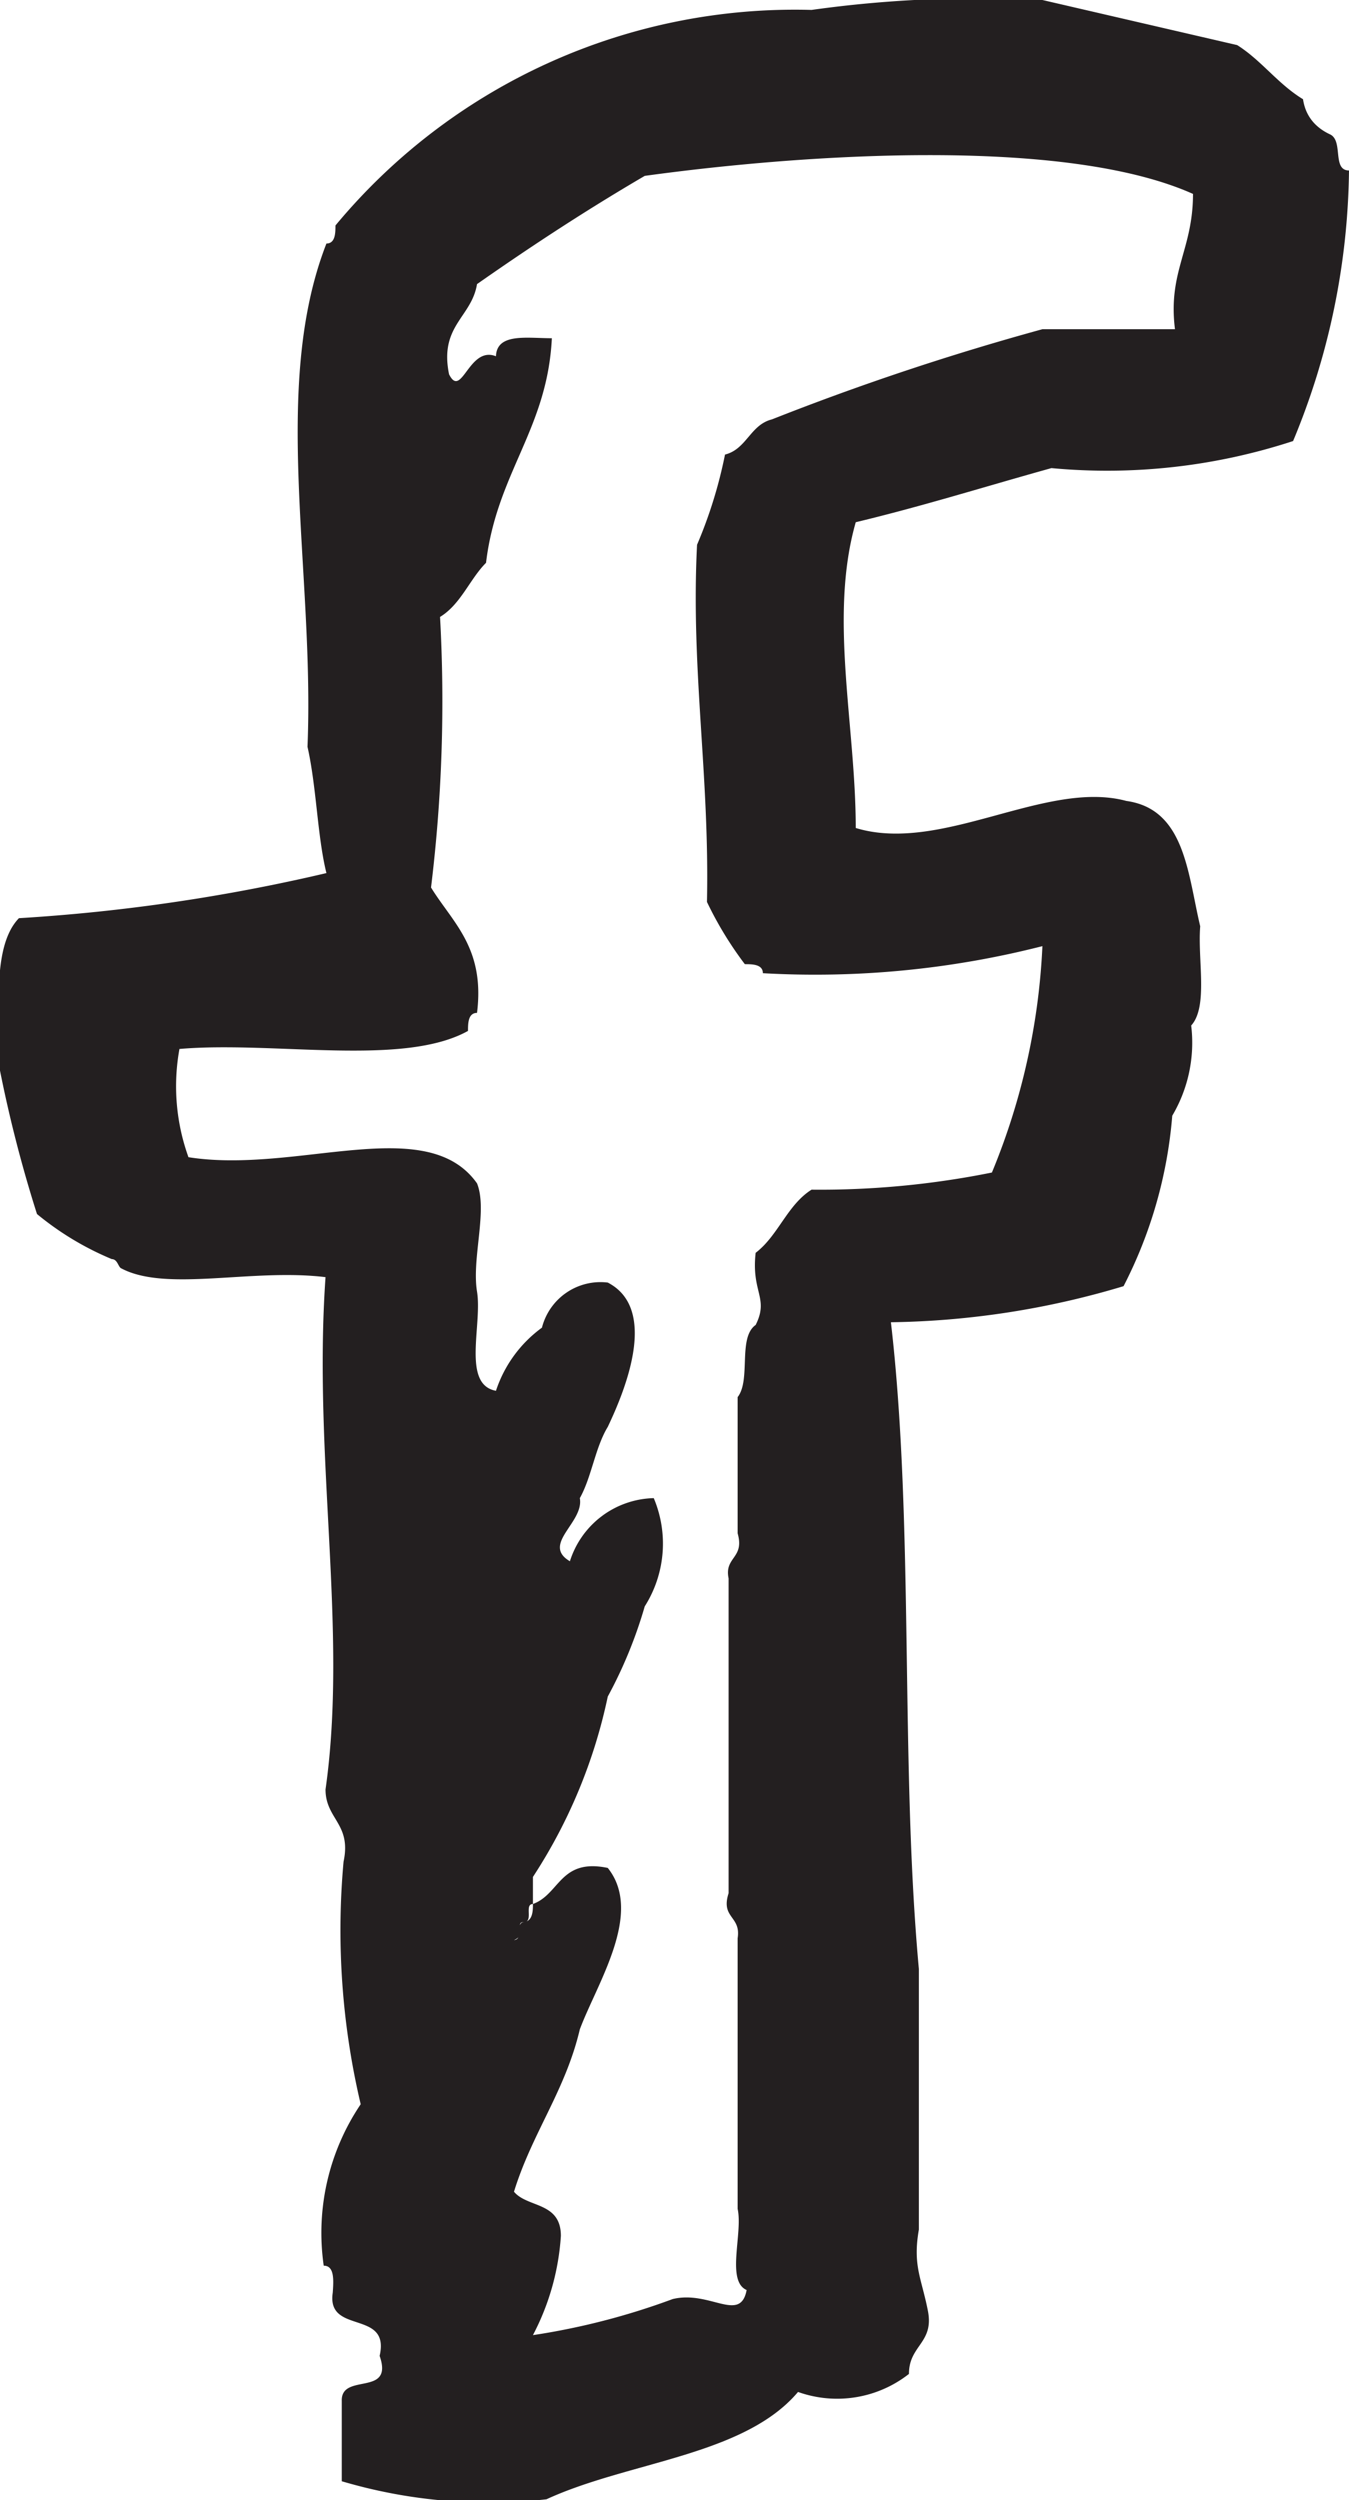 <svg xmlns="http://www.w3.org/2000/svg" viewBox="0 0 14.96 27.72" xmlns:xlink='http://www.w3.org/1999/xlink' id='svg'><path d="M11.66 5.19a6.63 6.63 0 002.68-.3 8 8 0 00.62-3c-.19 0-.06-.33-.21-.4s-.27-.19-.3-.39c-.28-.17-.46-.43-.73-.6L11.56 0A13.35 13.35 0 009 .11 6.62 6.62 0 003.72 2.5c0 .08 0 .2-.1.2-.62 1.59-.13 3.62-.21 5.58.1.44.11 1 .21 1.4a20.24 20.24 0 01-3.41.5C-.1 10.5 0 11.26 0 11.87a14.76 14.76 0 00.41 1.59 3.28 3.28 0 00.83.5c.06 0 .07.08.1.1.5.27 1.45 0 2.27.1-.14 2 .25 3.92 0 5.68 0 .33.29.38.2.8A8.4 8.4 0 004 23.33a2.55 2.55 0 00-.41 1.79c.12 0 .11.16.1.3-.07.47.64.18.52.7.16.46-.43.18-.42.5v.89a5.74 5.74 0 002.27.2c.91-.42 2.19-.48 2.79-1.19a1.29 1.29 0 001.23-.2c0-.32.28-.34.21-.7s-.17-.5-.1-.9v-2.89c-.21-2.29-.05-4.93-.31-7.17a9.38 9.38 0 002.58-.4 5 5 0 00.54-1.89 1.59 1.59 0 00.21-1c.19-.21.07-.73.1-1.1-.14-.59-.17-1.3-.82-1.39-.89-.24-2.05.59-3 .3 0-1.14-.3-2.34 0-3.39.75-.18 1.45-.4 2.17-.6zM7.84 10a4 4 0 00.42.69c.08 0 .2 0 .2.1a10.2 10.2 0 003.1-.3A7.44 7.44 0 0111 13a9.64 9.64 0 01-2 .19c-.27.17-.37.51-.62.7-.05.44.15.5 0 .8-.2.14-.05.61-.2.8V17c.08.28-.15.26-.1.5v3.49c-.09.28.14.25.1.5v3c.06.27-.13.8.1.9-.07.37-.41 0-.82.1a7.8 7.8 0 01-1.55.4 2.74 2.74 0 00.31-1.1c0-.38-.37-.31-.52-.49.2-.65.57-1.12.73-1.8.19-.51.71-1.29.31-1.79-.53-.11-.53.29-.83.4 0 .07 0 .19-.1.2s0 .19-.11.2-.15.06 0 0 0-.2.11-.2 0-.2.1-.2v-.3a5.85 5.85 0 00.83-2 5 5 0 00.41-1 1.3 1.3 0 00.1-1.2 1 1 0 00-.93.7c-.32-.19.16-.43.11-.7.13-.23.17-.56.31-.79.2-.42.56-1.31 0-1.6a.67.67 0 00-.73.5 1.41 1.41 0 00-.51.7c-.38-.07-.15-.73-.21-1.1s.12-.9 0-1.2c-.56-.79-2-.1-3.2-.29a2.32 2.32 0 01-.1-1.2c1.05-.09 2.48.2 3.2-.2 0-.08 0-.2.1-.2.09-.72-.27-1-.51-1.39a17 17 0 00.1-3c.23-.14.33-.42.51-.6.12-1 .68-1.48.73-2.49-.28 0-.61-.06-.62.2-.3-.12-.38.48-.52.2-.11-.54.25-.63.31-1 .6-.42 1.21-.82 1.86-1.2 1.74-.24 4.65-.44 6.08.2 0 .62-.28.86-.2 1.5h-1.47a29.11 29.11 0 00-3 1c-.24.06-.28.33-.52.39a5.08 5.08 0 01-.31 1c-.07 1.39.14 2.55.11 3.96z" fill="#231f20"/></svg>